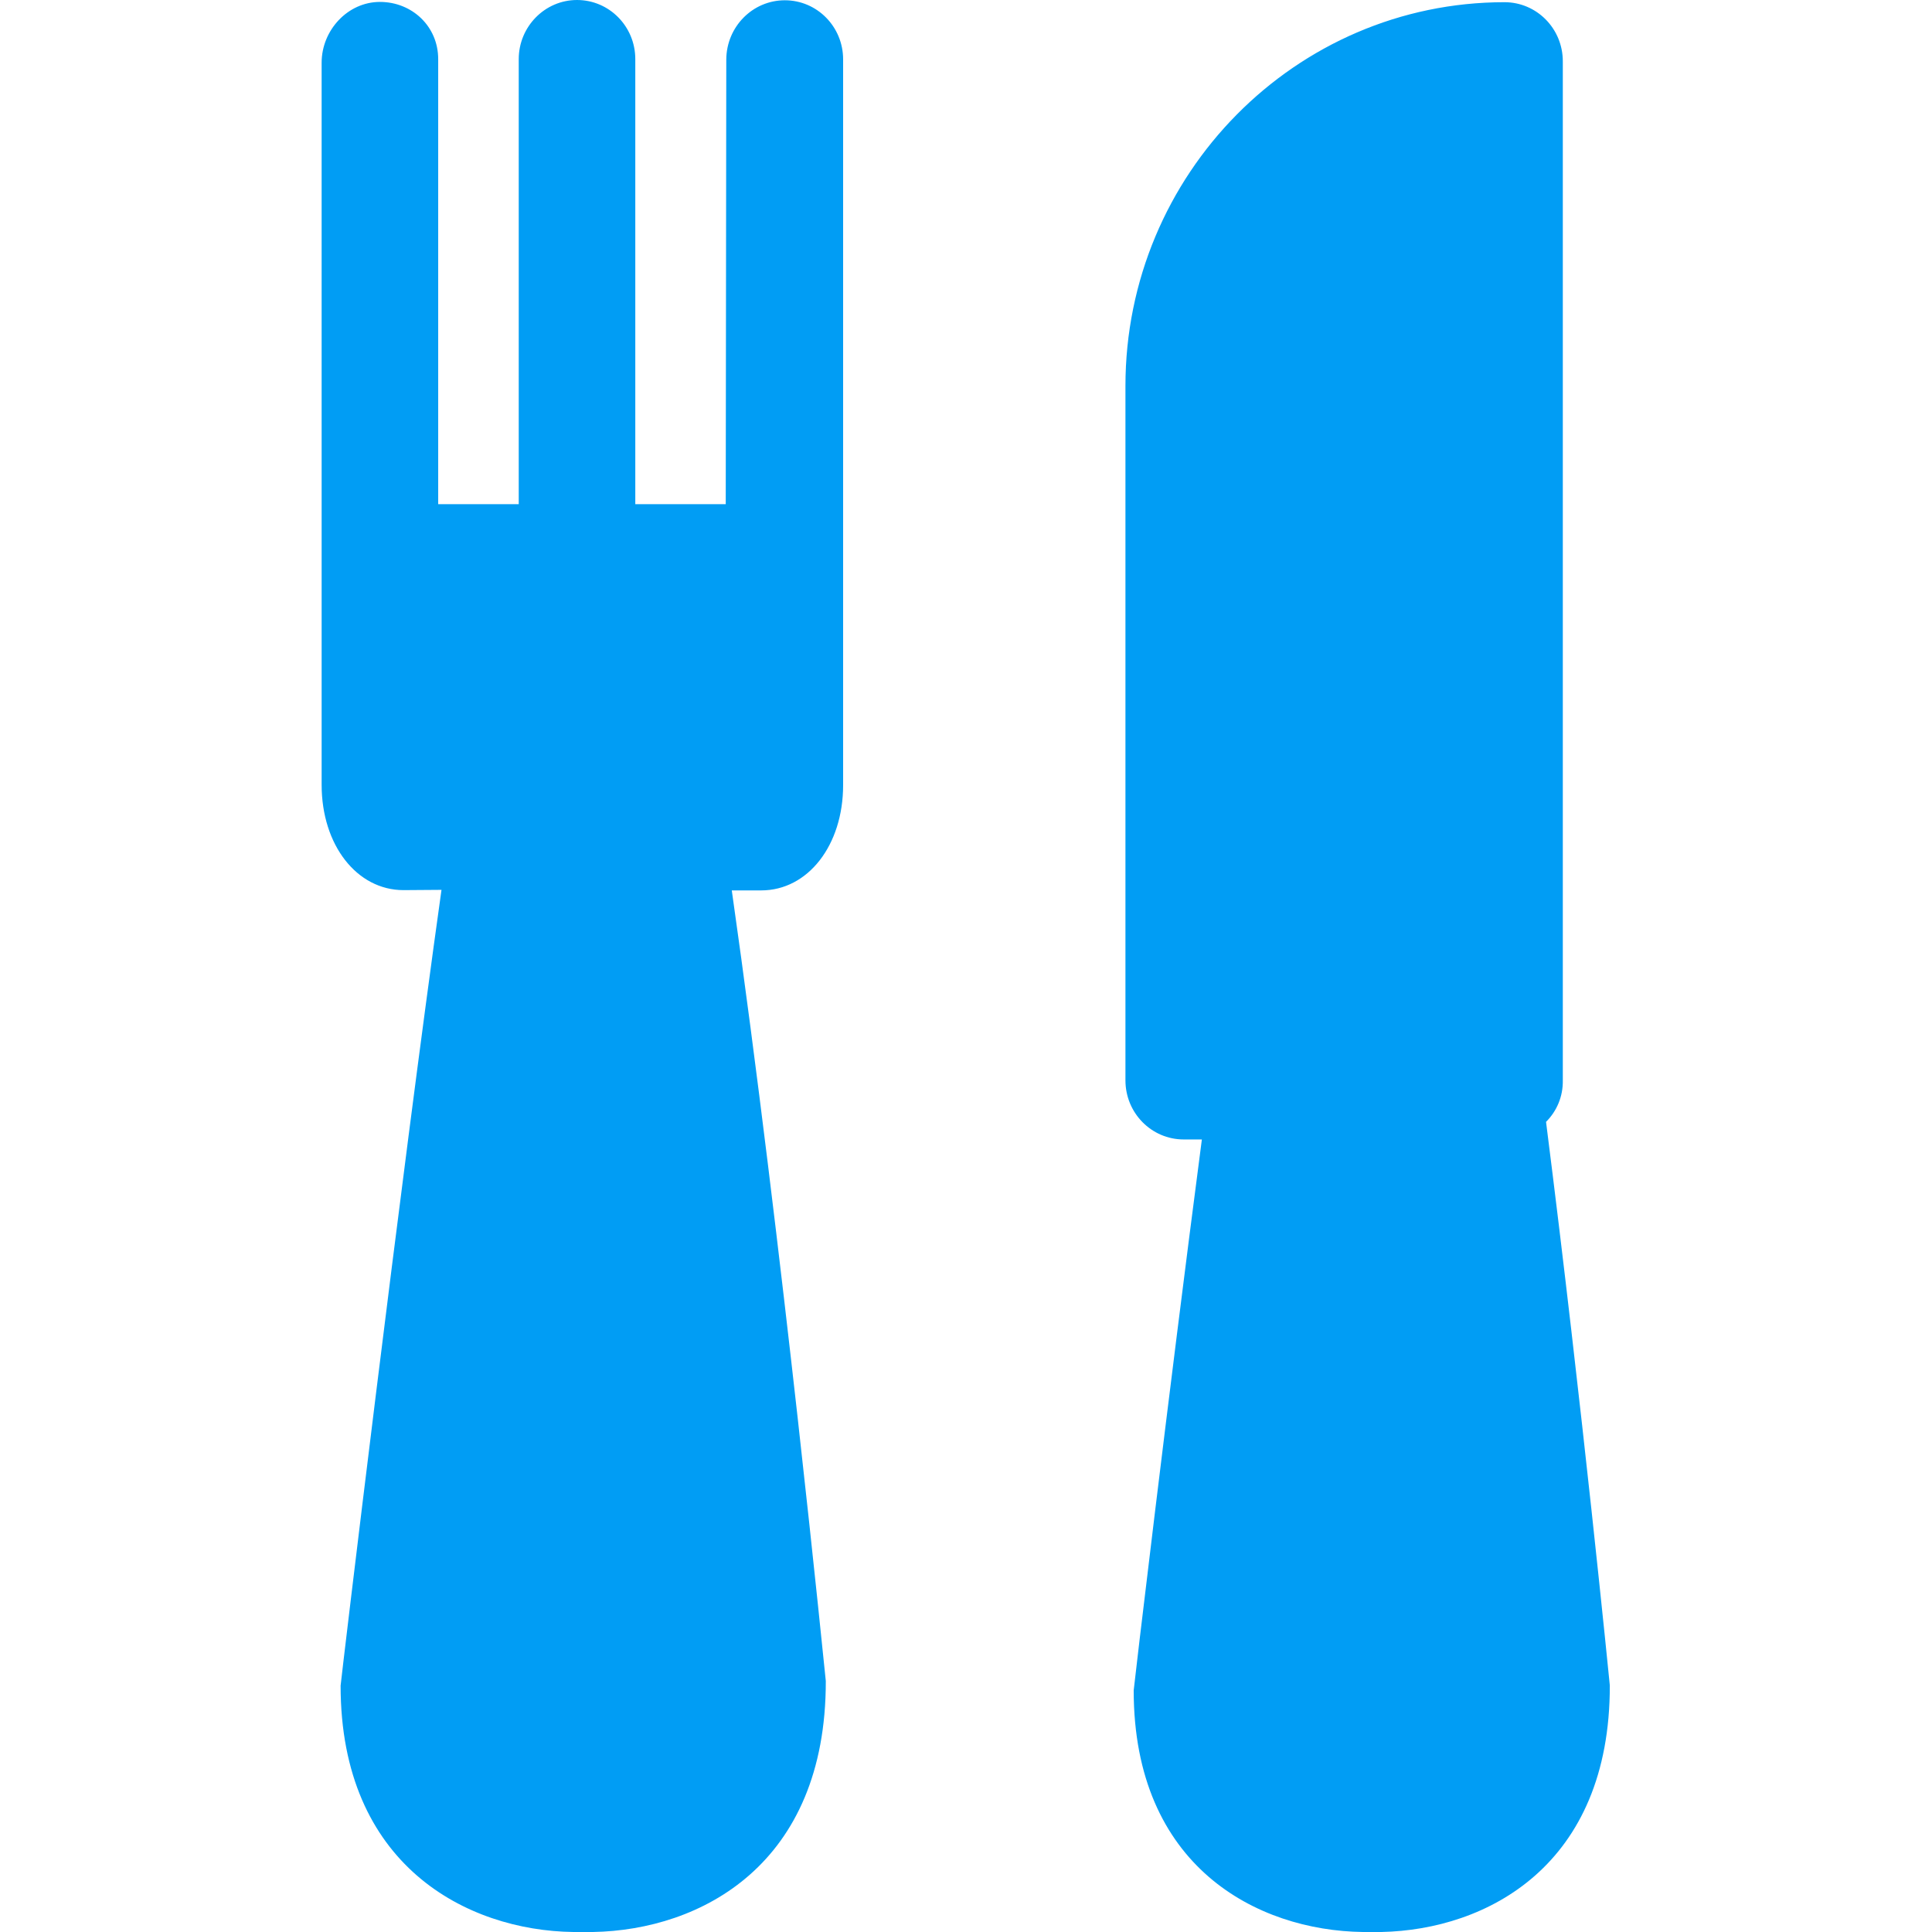 <?xml version="1.0" encoding="UTF-8"?>
<svg xmlns="http://www.w3.org/2000/svg" viewBox="0 0 702.8 702.8"><path fill="#019df4" fill-rule="evenodd" d="M285.5.1c11.7 0 21.2 9.6 21.2 21.5v264c0 21.9-12.8 38.3-29.8 38.3h-10.7c18.6 130.6 34 286 34.2 287.6.1 66.8-45.5 90.6-84.7 91.3h-7.1c-38.9-.5-84.7-24.4-84.7-89.6.4-4.3 21.8-183.4 36.7-289.5l-13.8.1c-17 0-29.8-16.4-29.8-38.3V22.8C117 11 126.5.7 138.2.7s21.2 8.9 21.2 20.8v161.9h29.3V21.5c0-11.8 9.5-21.5 21.2-21.5s21.2 9.6 21.2 21.5v161.9H264l.2-161.8C264.3 9.7 273.8.1 285.5.1zm276.9 408c13.3 104.7 23.1 204 23.2 205 .1 65.5-44.7 88.9-83.1 89.7h-6.7c-38.5-.5-83.4-23.8-83.4-87.9.2-2.4 12.4-105.6 24.8-200.4h-6.6c-11.7 0-21.2-9.6-21.2-21.5V140.4C409.4 63.4 471.3.8 547.3.8c11.7 0 21.2 9.6 21.2 21.5V393c.1 5.9-2.2 11.2-6.1 15.1z" clip-rule="evenodd" style="fill: #019df4;"/></svg>
